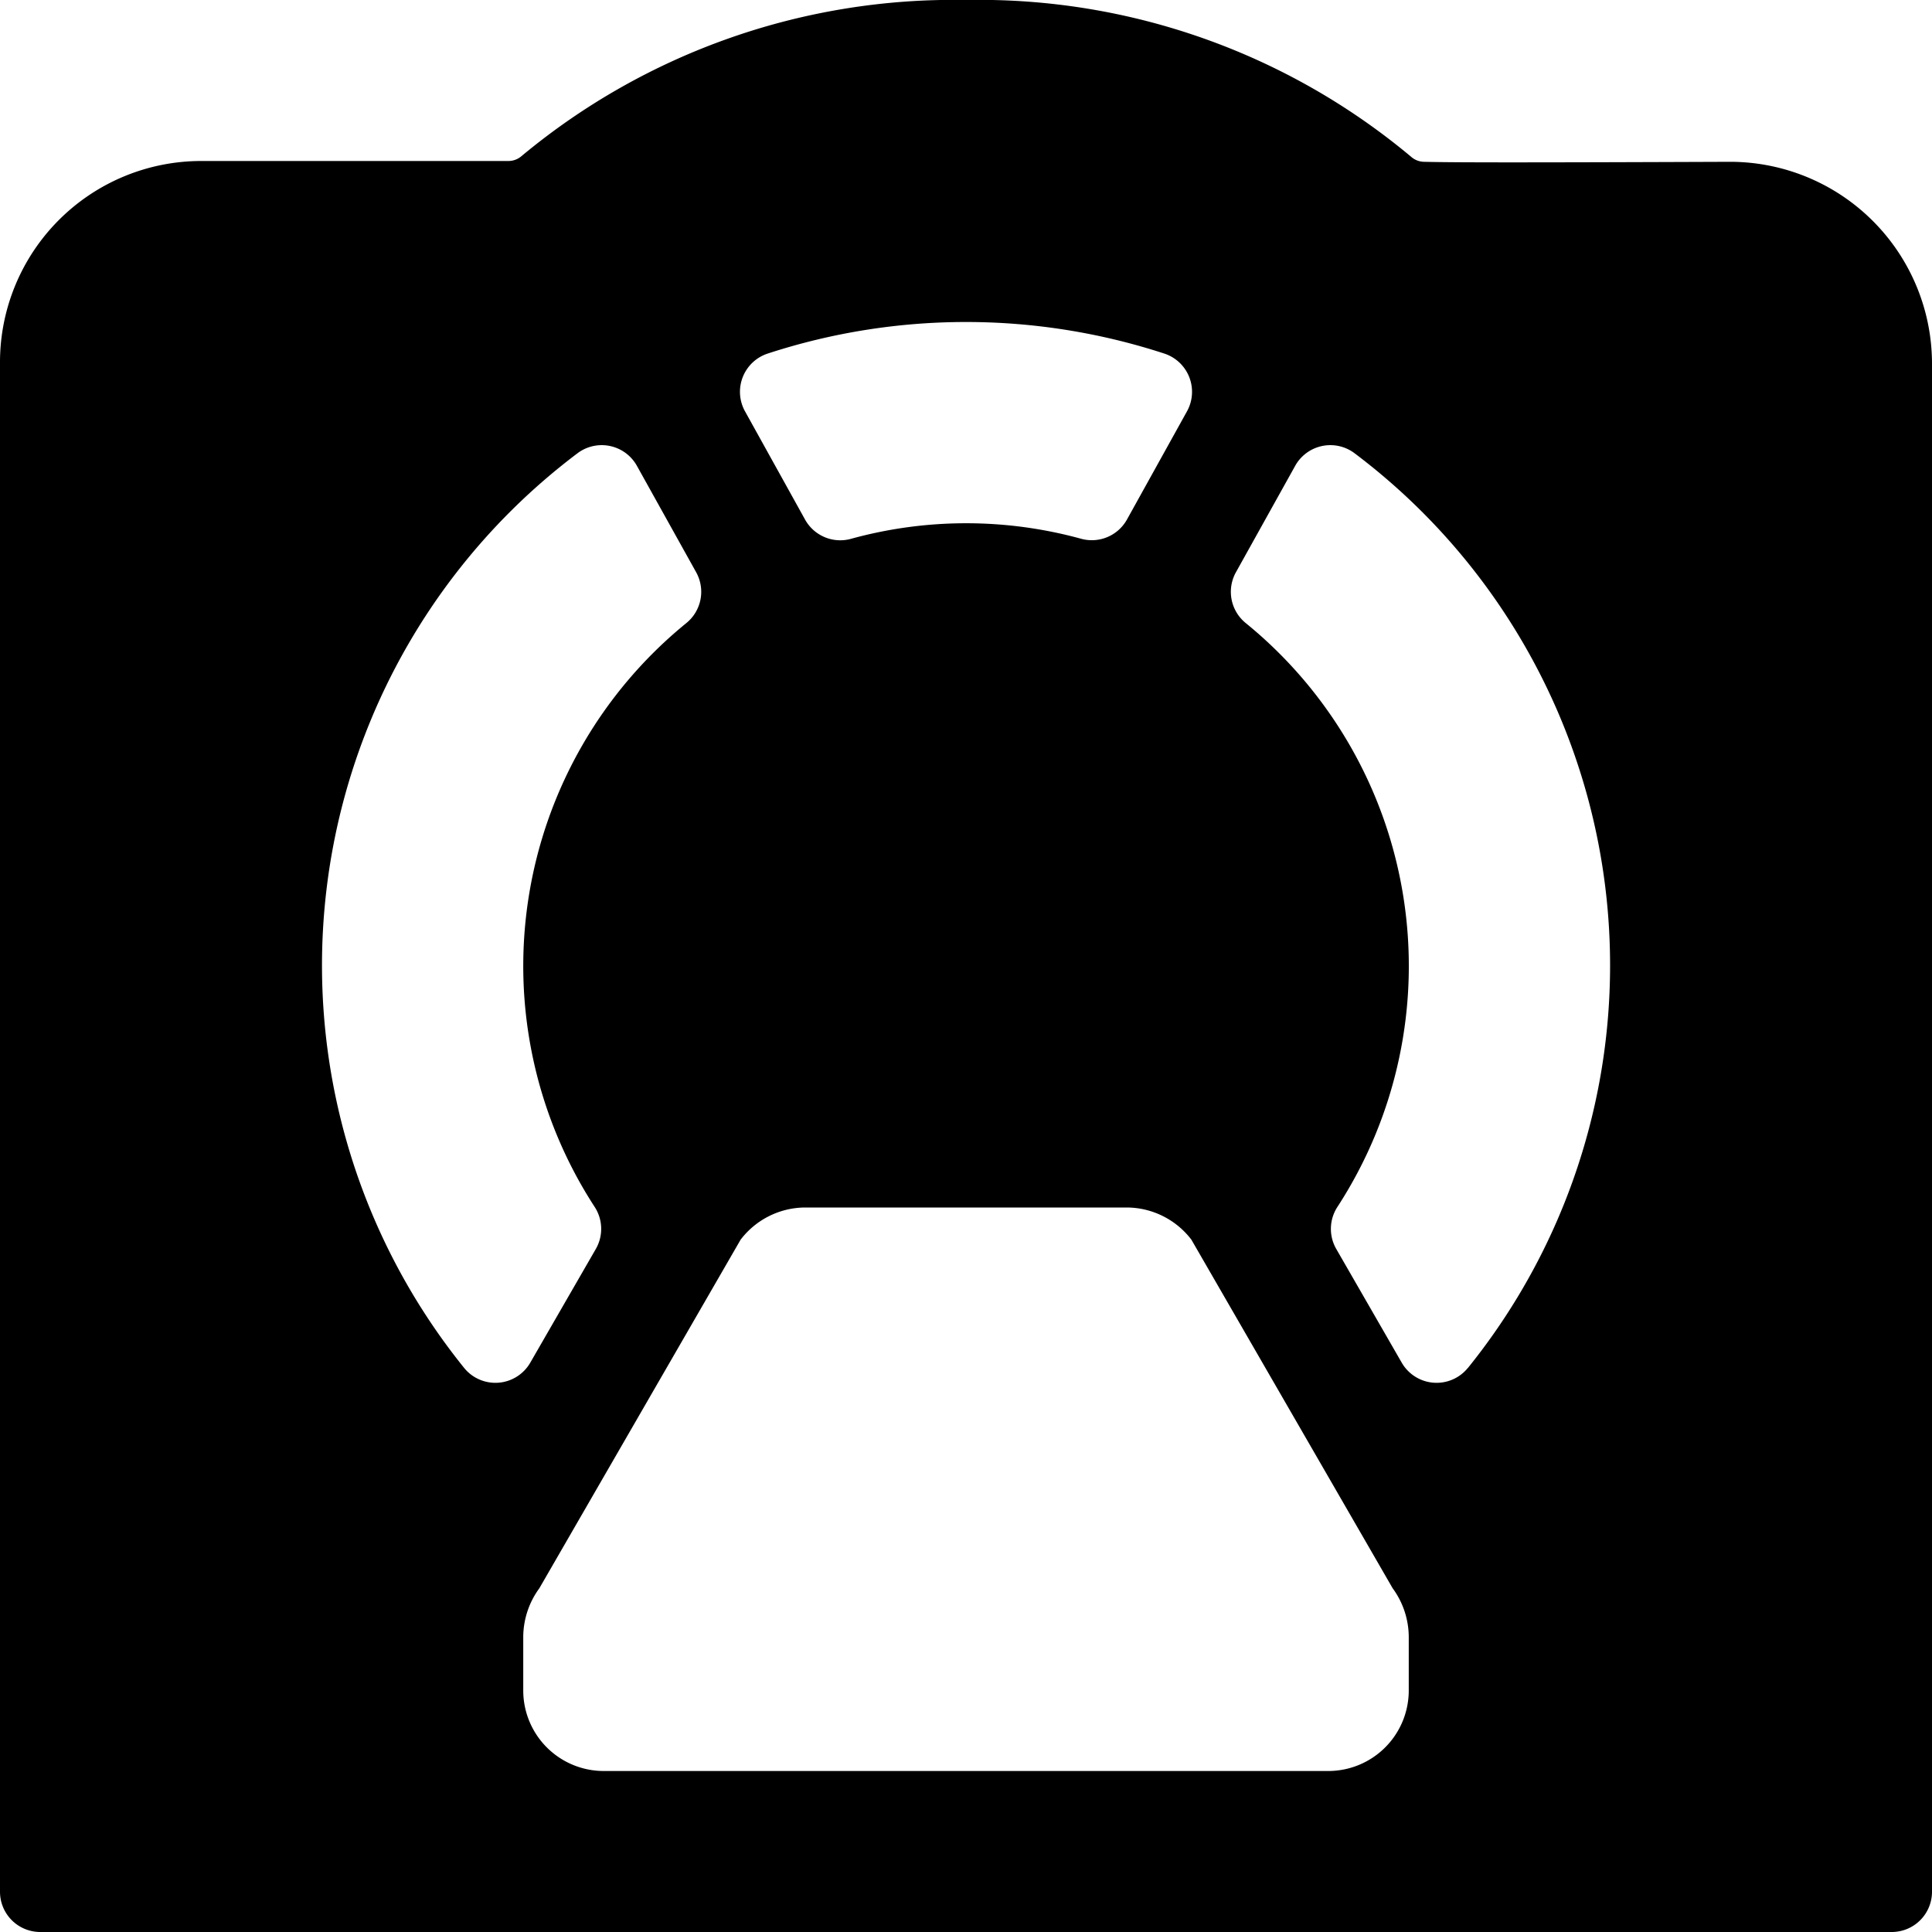 <svg id="Bold" xmlns="http://www.w3.org/2000/svg" viewBox="0 0 24 24"><title>radiology-scan-mri</title><path d="M24,4.51a2.509,2.509,0,0,0-2.5-2.5h-.01c-2.4.009-3.4.01-3.8,0a.248.248,0,0,1-.16-.062A8.363,8.363,0,0,0,12,0,8.389,8.389,0,0,0,6.48,1.938.25.25,0,0,1,6.315,2H2.5A2.5,2.5,0,0,0,0,4.5v19a.5.5,0,0,0,.5.5h23a.5.5,0,0,0,.5-.5Zm-9.537-.118a.5.5,0,0,1,.282.718L14,6.453a.5.5,0,0,1-.569.24,5.387,5.387,0,0,0-2.858,0A.5.5,0,0,1,10,6.453L9.255,5.11a.5.5,0,0,1,.282-.718,7.934,7.934,0,0,1,4.926,0ZM17.3,19.73a1.029,1.029,0,0,1,.2.6V21a1,1,0,0,1-1,1h-9a1,1,0,0,1-1-1v-.67a1.029,1.029,0,0,1,.2-.6L9.2,15.4A1.014,1.014,0,0,1,10,15h4a1.014,1.014,0,0,1,.8.4ZM7.172,5.632a.5.5,0,0,1,.74.155l.736,1.322a.5.5,0,0,1-.122.631,5.492,5.492,0,0,0-1.14,7.251.5.5,0,0,1,.015.525l-.814,1.412a.5.5,0,0,1-.822.064A7.963,7.963,0,0,1,7.172,5.632Zm11.063,11.36a.5.5,0,0,1-.822-.064L16.6,15.516a.5.5,0,0,1,.015-.525,5.492,5.492,0,0,0-1.14-7.251.5.5,0,0,1-.122-.631l.736-1.322a.5.5,0,0,1,.74-.155,7.963,7.963,0,0,1,1.407,11.36Z"/></svg>